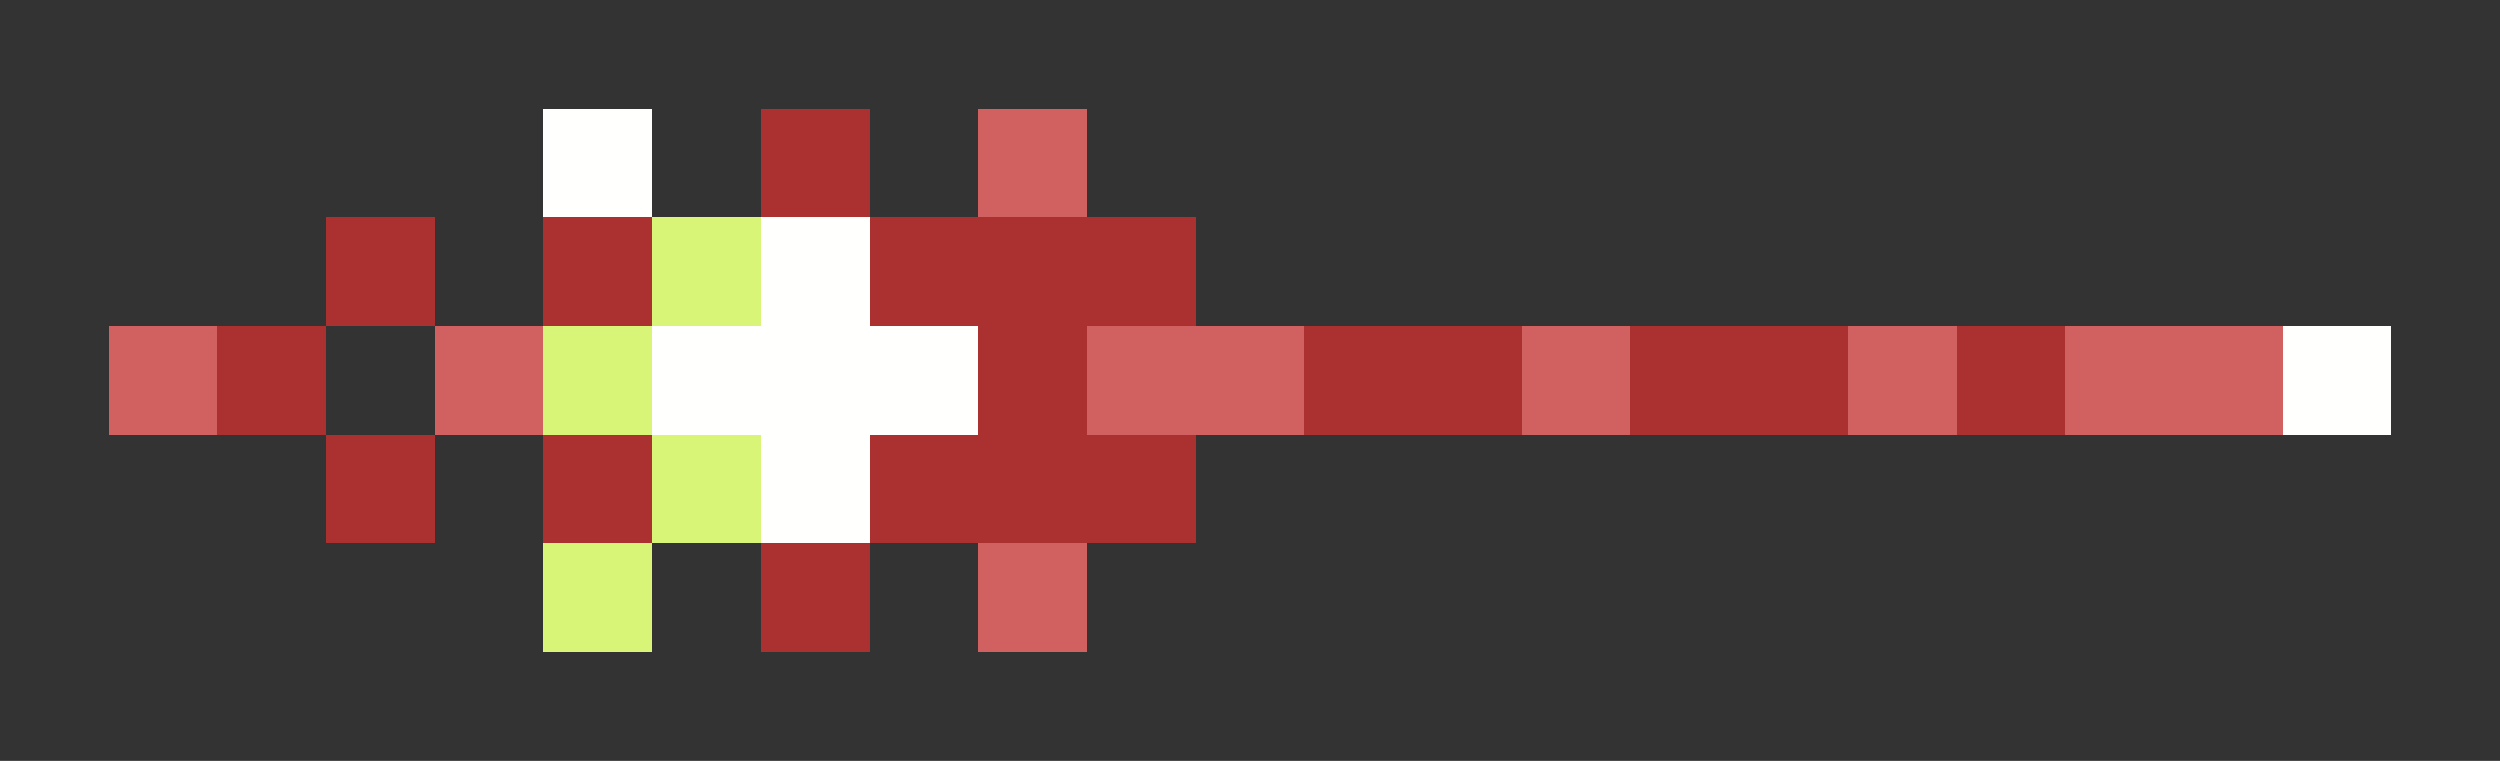 <svg xmlns="http://www.w3.org/2000/svg" shape-rendering="crispEdges" viewBox="0 -0.5 23 7">
    <rect x="0" y="-0.5" width="23" height="7" fill="#333333" stroke="none"/>
    <path stroke="#fffffe" d="M5 1h1m1 1h1M6 3h3m12 0h1M7 4h1"/>
    <path stroke="#ab3131" d="M7 1h1M3 2h1m1 0h1m2 0h3M2 3h1m6 0h1m2 0h2m1 0h2m1 0h1M3 4h1m1 0h1m2 0h3M7 5h1"/>
    <path stroke="#d16060" d="M9 1h1M1 3h1m2 0h1m5 0h2m2 0h1m2 0h1m1 0h2M9 5h1"/>
    <path stroke="#d8f577" d="M6 2h1M5 3h1m0 1h1M5 5h1"/>
</svg>
